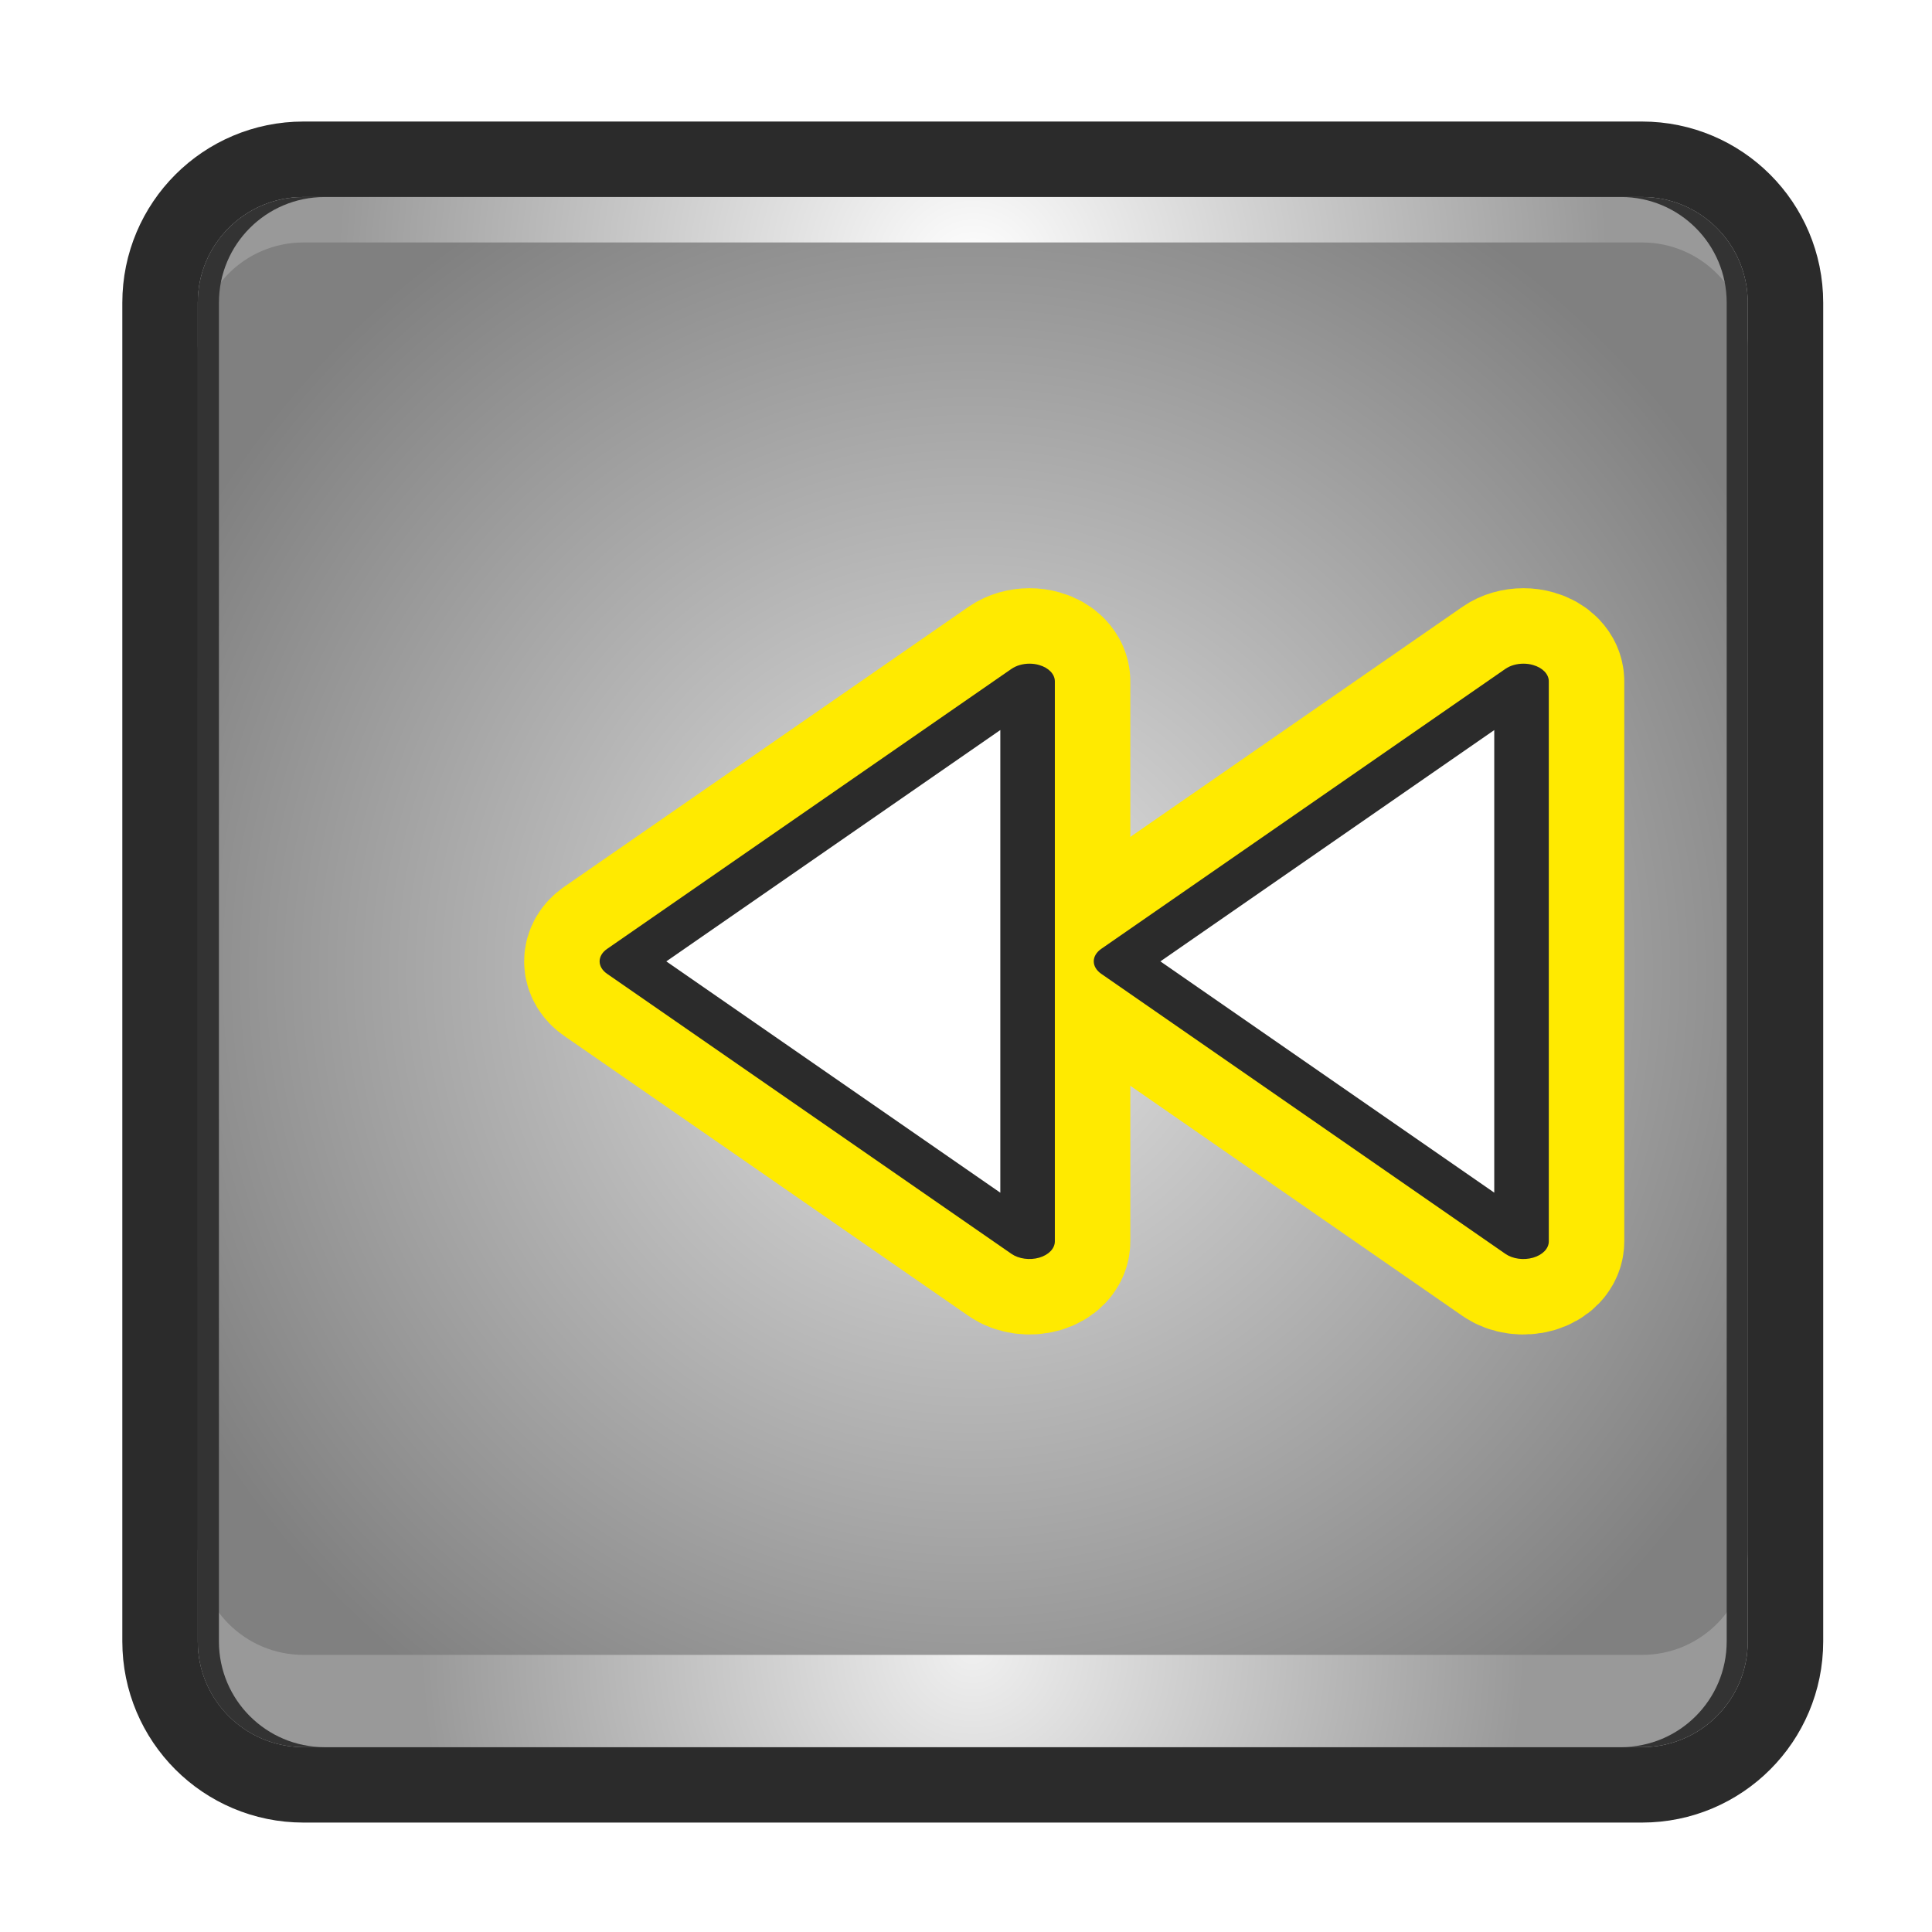 <?xml version="1.0" encoding="UTF-8" standalone="no"?>
<!-- Generator: Adobe Illustrator 16.0.0, SVG Export Plug-In . SVG Version: 6.00 Build 0)  -->

<svg
   xmlns:dc="http://purl.org/dc/elements/1.1/"
   xmlns:cc="http://creativecommons.org/ns#"
   xmlns:rdf="http://www.w3.org/1999/02/22-rdf-syntax-ns#"
   xmlns:svg="http://www.w3.org/2000/svg"
   xmlns="http://www.w3.org/2000/svg"
   xmlns:sodipodi="http://sodipodi.sourceforge.net/DTD/sodipodi-0.dtd"
   xmlns:inkscape="http://www.inkscape.org/namespaces/inkscape"
   version="1.1"
   id="Layer_31_copy_3"
   x="0px"
   y="0px"
   width="64px"
   height="64px"
   viewBox="0 0 64 64"
   enable-background="new 0 0 64 64"
   xml:space="preserve"
   inkscape:version="0.91 r13725"
   sodipodi:docname="rewind_button.svg"><defs
     id="defs92"><radialGradient
       id="SVGID_1_-3"
       cx="32.224"
       cy="32.201"
       r="29.656"
       gradientUnits="userSpaceOnUse"><stop
         offset="0"
         style="stop-color:#e6e6e6;stop-opacity:1"
         id="stop8-6" /><stop
         offset="1"
         style="stop-color:#808080;stop-opacity:1"
         id="stop10-7" /></radialGradient><radialGradient
       id="SVGID_2_-5"
       cx="32.224"
       cy="9.029"
       r="21.068"
       gradientUnits="userSpaceOnUse"><stop
         offset="0"
         style="stop-color:#ffffff;stop-opacity:1"
         id="stop19-3" /><stop
         offset="1"
         style="stop-color:#999999;stop-opacity:1"
         id="stop21-5" /></radialGradient><radialGradient
       id="SVGID_3_-6"
       cx="32.224"
       cy="54.598"
       r="18.301"
       gradientUnits="userSpaceOnUse"><stop
         offset="0"
         style="stop-color:#f0f0f0;stop-opacity:1"
         id="stop26-2" /><stop
         offset="1"
         style="stop-color:#999999;stop-opacity:1"
         id="stop28-9" /></radialGradient></defs><sodipodi:namedview
     pagecolor="#ffffff"
     bordercolor="#666666"
     borderopacity="1"
     objecttolerance="10"
     gridtolerance="10"
     guidetolerance="10"
     inkscape:pageopacity="0"
     inkscape:pageshadow="2"
     inkscape:window-width="1920"
     inkscape:window-height="1017"
     id="namedview90"
     showgrid="false"
     inkscape:zoom="7.375"
     inkscape:cx="-8.9242275"
     inkscape:cy="38.507797"
     inkscape:window-x="0"
     inkscape:window-y="26"
     inkscape:window-maximized="1"
     inkscape:current-layer="g32" /><g
     id="g3"><radialGradient
       id="SVGID_1_"
       cx="32.224"
       cy="32.201"
       r="29.656"
       gradientUnits="userSpaceOnUse"><stop
         offset="0"
         style="stop-color:#DFF0F9"
         id="stop8" /><stop
         offset="1"
         style="stop-color:#008CCD"
         id="stop10" /></radialGradient><radialGradient
       id="SVGID_2_"
       cx="32.224"
       cy="9.029"
       r="21.068"
       gradientUnits="userSpaceOnUse"><stop
         offset="0"
         style="stop-color:#DFF0F9"
         id="stop19" /><stop
         offset="1"
         style="stop-color:#00B4EB"
         id="stop21" /></radialGradient><radialGradient
       id="SVGID_3_"
       cx="32.224"
       cy="54.598"
       r="18.3"
       gradientUnits="userSpaceOnUse"><stop
         offset="0"
         style="stop-color:#DFF0F9"
         id="stop26" /><stop
         offset="1"
         style="stop-color:#00B4EB"
         id="stop28" /></radialGradient><g
       id="g3-1"><path
         inkscape:connector-curvature="0"
         stroke-miterlimit="10"
         d="m 54.396,6.526 -44.344,0 c -1.933,0 -3.5,1.567 -3.5,3.5 l 0,44.348 c 0,1.934 1.567,3.501 3.5,3.501 l 44.344,0 c 1.934,0 3.5,-1.567 3.5,-3.501 l 0,-44.347 c 0,-1.933 -1.566,-3.501 -3.5,-3.501 z"
         id="path5"
         style="fill:#2b2b2b;fill-opacity:1;stroke:#2b2b2b;stroke-width:5;stroke-miterlimit:10;stroke-opacity:1" /><radialGradient
         id="radialGradient4424"
         cx="32.224"
         cy="32.201"
         r="29.656"
         gradientUnits="userSpaceOnUse"><stop
           offset="0"
           style="stop-color:#e6e6e6;stop-opacity:1"
           id="stop4426" /><stop
           offset="1"
           style="stop-color:#808080;stop-opacity:1"
           id="stop4428" /></radialGradient><path
         style="fill:url(#SVGID_1_-3)"
         inkscape:connector-curvature="0"
         d="m 54.396,6.526 -44.344,0 c -1.933,0 -3.5,1.567 -3.5,3.5 l 0,44.348 c 0,1.934 1.567,3.501 3.5,3.501 l 44.344,0 c 1.934,0 3.5,-1.567 3.5,-3.501 l 0,-44.347 c 0,-1.933 -1.566,-3.501 -3.5,-3.501 z"
         id="path12" /><radialGradient
         id="radialGradient4433"
         cx="32.224"
         cy="9.029"
         r="21.068"
         gradientUnits="userSpaceOnUse"><stop
           offset="0"
           style="stop-color:#ffffff;stop-opacity:1"
           id="stop4435" /><stop
           offset="1"
           style="stop-color:#999999;stop-opacity:1"
           id="stop4437" /></radialGradient><path
         style="fill:url(#SVGID_2_-5)"
         inkscape:connector-curvature="0"
         d="m 54.396,6.526 -44.344,0 c -1.933,0 -3.5,1.567 -3.5,3.5 l 0,1.506 c 0,-1.933 1.567,-3.5 3.5,-3.5 l 44.344,0 c 1.934,0 3.5,1.567 3.5,3.5 l 0,-1.506 c 0,-1.932 -1.566,-3.5 -3.5,-3.5 z"
         id="path23" /><radialGradient
         id="radialGradient4440"
         cx="32.224"
         cy="54.598"
         r="18.301"
         gradientUnits="userSpaceOnUse"><stop
           offset="0"
           style="stop-color:#f0f0f0;stop-opacity:1"
           id="stop4442" /><stop
           offset="1"
           style="stop-color:#999999;stop-opacity:1"
           id="stop4444" /></radialGradient><path
         style="fill:url(#SVGID_3_-6)"
         inkscape:connector-curvature="0"
         d="m 10.052,57.876 44.345,0 c 1.934,0 3.5,-1.567 3.5,-3.501 l 0,-3.056 c 0,1.935 -1.566,3.501 -3.5,3.501 l -44.345,0 c -1.933,0 -3.5,-1.566 -3.5,-3.501 l 0,3.056 c 0,1.934 1.567,3.501 3.5,3.501 z"
         id="path30" /><path
         inkscape:connector-curvature="0"
         d="m 54.396,6.526 -0.697,0 c 1.934,0 3.5,1.567 3.5,3.5 l 0,44.348 c 0,1.934 -1.566,3.501 -3.5,3.501 l 0.697,0 c 1.934,0 3.5,-1.567 3.5,-3.501 l 0,-44.347 c 0,-1.933 -1.566,-3.501 -3.5,-3.501 z"
         id="path14"
         style="fill:#333333" /><path
         d="m 7.252,54.375 0,-44.348 c 0,-1.933 1.567,-3.5 3.5,-3.5 l -0.701,0 c -1.933,0 -3.5,1.567 -3.5,3.5 l 0,36.617 0,7.731 c 0,1.934 1.567,3.501 3.5,3.501 l 0.701,0 c -1.932,0 -3.5,-1.567 -3.5,-3.501 z"
         id="path16"
         inkscape:connector-curvature="0"
         style="fill:#333333;stroke:none"
         sodipodi:nodetypes="sscsscsscs" /></g><g
       id="g32"><g
         id="g34"
         style="stroke:#ffea00;stroke-opacity:1"><g
           id="g36"
           style="stroke:#ffea00;stroke-opacity:1"><g
             id="g38"
             style="stroke:#ffea00;stroke-opacity:1"><g
               id="g40"
               style="stroke:#ffea00;stroke-opacity:1"><path
                 stroke-miterlimit="10"
                 d="M36.479,32.258l13.39,9.278        c0.241,0.167,0.602,0.217,0.918,0.126c0.314-0.091,0.519-0.303,0.519-0.539V22.569c0-0.236-0.204-0.449-0.519-0.539        c-0.104-0.031-0.213-0.045-0.322-0.045c-0.22,0-0.436,0.061-0.596,0.172l-13.39,9.276c-0.157,0.109-0.247,0.257-0.247,0.413        C36.232,32,36.322,32.149,36.479,32.258z"
                 id="path42"
                 stroke-width="5"
                 stroke="#036EB5"
                 fill="#F5B32C"
                 style="stroke:#ffea00;stroke-opacity:1" /><path
                 stroke-miterlimit="10"
                 d="M20.11,32.258l13.397,9.278        c0.24,0.166,0.604,0.216,0.918,0.126c0.313-0.091,0.518-0.303,0.518-0.539V22.569c0-0.236-0.204-0.449-0.518-0.539        c-0.104-0.031-0.214-0.045-0.322-0.045c-0.219,0-0.435,0.061-0.596,0.172L20.11,31.434c-0.158,0.109-0.247,0.257-0.247,0.413        C19.863,32,19.952,32.149,20.11,32.258z"
                 id="path44"
                 stroke-width="5"
                 stroke="#036EB5"
                 fill="#F5B32C"
                 style="stroke:#ffea00;stroke-opacity:1" /></g><g
               id="g48"
               style="stroke:#ffea00;stroke-opacity:1"><g
                 id="g50"
                 style="stroke:#ffea00;stroke-opacity:1"><path
                   stroke-miterlimit="10"
                   d="         M49.499,39.508V24.185l-11.06,7.662L49.499,39.508z"
                   id="path52"
                   stroke-linejoin="round"
                   stroke-linecap="round"
                   stroke-width="5"
                   stroke="#036EB5"
                   fill="#FFFFFF"
                   style="stroke:#ffea00;stroke-opacity:1" /></g><g
                 id="g54"
                 style="stroke:#ffea00;stroke-opacity:1"><path
                   stroke-miterlimit="10"
                   d="         M33.137,39.51V24.183l-11.065,7.664L33.137,39.51z"
                   id="path56"
                   stroke-linejoin="round"
                   stroke-linecap="round"
                   stroke-width="5"
                   stroke="#036EB5"
                   fill="#FFFFFF"
                   style="stroke:#ffea00;stroke-opacity:1" /></g></g></g></g></g><g
         id="g62"><g
           id="g64"><g
             id="g66"><g
               id="g68"
               style="fill:#2b2b2b;fill-opacity:1"><path
                 d="M36.479,32.258l13.39,9.278c0.241,0.167,0.602,0.217,0.918,0.126c0.314-0.091,0.519-0.303,0.519-0.539        V22.569c0-0.236-0.204-0.449-0.519-0.539c-0.104-0.031-0.213-0.045-0.322-0.045c-0.22,0-0.436,0.061-0.596,0.172l-13.39,9.276        c-0.157,0.109-0.247,0.257-0.247,0.413C36.232,32,36.322,32.149,36.479,32.258z"
                 id="path70"
                 style="fill:#2b2b2b;fill-opacity:1"
                 fill="#F5B32C" /><path
                 d="M20.11,32.258l13.397,9.278c0.24,0.166,0.604,0.216,0.918,0.126c0.313-0.091,0.518-0.303,0.518-0.539        V22.569c0-0.236-0.204-0.449-0.518-0.539c-0.104-0.031-0.214-0.045-0.322-0.045c-0.219,0-0.435,0.061-0.596,0.172        L20.11,31.434c-0.158,0.109-0.247,0.257-0.247,0.413C19.863,32,19.952,32.149,20.11,32.258z"
                 id="path72"
                 style="fill:#2b2b2b;fill-opacity:1"
                 fill="#F5B32C" /></g><g
               id="g76"><g
                 id="g78"><path
                   d="M49.499,39.508V24.185l-11.06,7.662L49.499,39.508z"
                   id="path80"
                   fill="#FFFFFF" /></g><g
                 id="g82"><path
                   d="M33.137,39.51V24.183l-11.065,7.664L33.137,39.51z"
                   id="path84"
                   fill="#FFFFFF" /></g></g></g></g></g></g></g></svg>